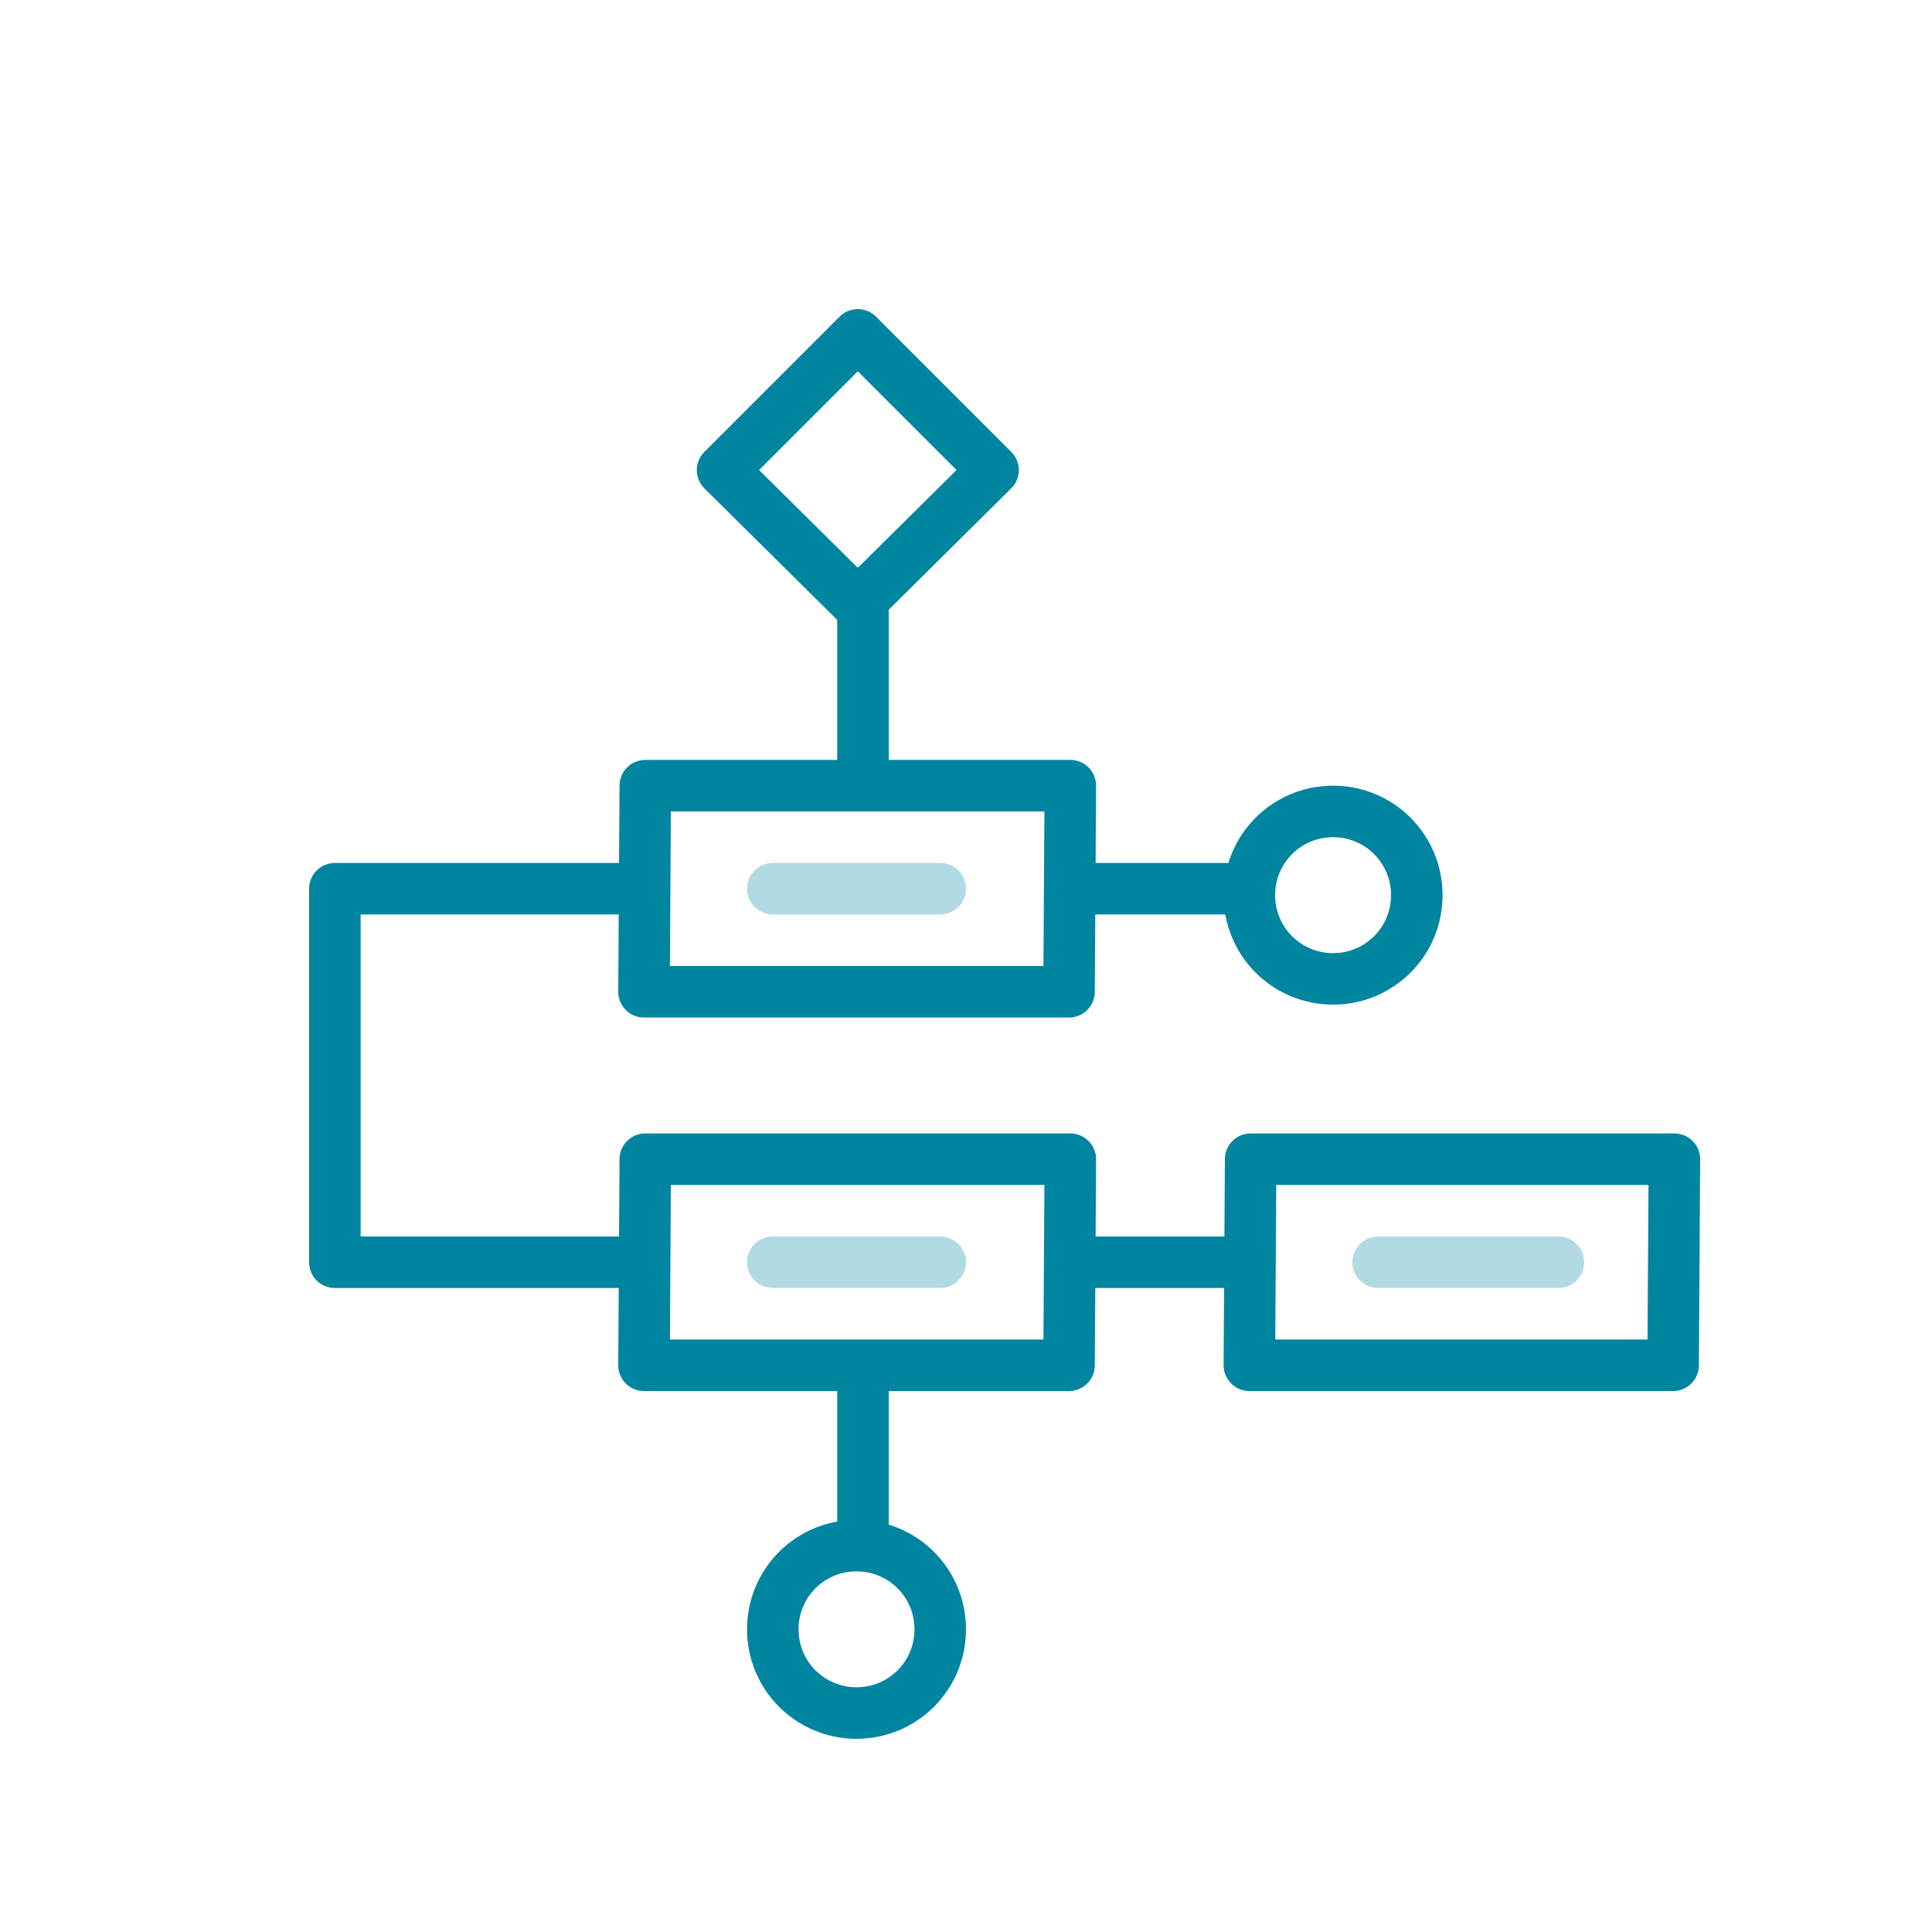 <svg version="1.1" id="svg-services-development" xmlns="http://www.w3.org/2000/svg" xmlns:xlink="http://www.w3.org/1999/xlink" x="0px" y="0px" width="150px" height="150px" viewBox="0 0 150 150" enable-background="new 0 0 150 150" xml:space="preserve">
<polygon fill="none" stroke="#0085A1" stroke-width="4" stroke-linecap="round" stroke-linejoin="round" stroke-miterlimit="10" points="
	83,77 50,77 50.1,61 83.1,61 "></polygon>
<polygon fill="none" stroke="#0085A1" stroke-width="4" stroke-linecap="round" stroke-linejoin="round" stroke-miterlimit="10" points="
	83,106 50,106 50.1,90 83.1,90 "></polygon>
<polygon fill="none" stroke="#0085A1" stroke-width="4" stroke-linecap="round" stroke-linejoin="round" stroke-miterlimit="10" points="
	129.9,106 97,106 97.1,90 130,90 "></polygon>
<polygon fill="none" stroke="#0085A1" stroke-width="4" stroke-linecap="round" stroke-linejoin="round" stroke-miterlimit="10" points="
	77.1,36.5 66.6,46.9 56.1,36.5 66.6,26 "></polygon>
<line fill="none" stroke="#0085A1" stroke-width="4" stroke-linecap="round" stroke-linejoin="round" stroke-miterlimit="10" x1="67" y1="46" x2="67" y2="60"></line>
<polyline fill="none" stroke="#0085A1" stroke-width="4" stroke-linecap="round" stroke-linejoin="round" stroke-miterlimit="10" points="
	48,69 26,69 26,98 49,98 "></polyline>
<line fill="none" stroke="#0085A1" stroke-width="4" stroke-linecap="round" stroke-linejoin="round" stroke-miterlimit="10" x1="84" y1="98" x2="97" y2="98"></line>
<line fill="none" stroke="#0085A1" stroke-width="4" stroke-linecap="round" stroke-linejoin="round" stroke-miterlimit="10" x1="84" y1="69" x2="96" y2="69"></line>
<g>
	<path fill="none" stroke="#0085A1" stroke-width="4" stroke-linecap="round" stroke-linejoin="round" stroke-miterlimit="10" d="
		M110,69.5c0,3.6-2.9,6.5-6.5,6.5S97,73.1,97,69.5s2.9-6.5,6.5-6.5S110,65.9,110,69.5z"></path>
</g>
<line fill="none" stroke="#0085A1" stroke-width="4" stroke-linecap="round" stroke-linejoin="round" stroke-miterlimit="10" x1="67" y1="107" x2="67" y2="119"></line>
<g>
	<path fill="none" stroke="#0085A1" stroke-width="4" stroke-linecap="round" stroke-linejoin="round" stroke-miterlimit="10" d="
		M66.5,133c-3.6,0-6.5-2.9-6.5-6.5s2.9-6.5,6.5-6.5c3.6,0,6.5,2.9,6.5,6.5S70.1,133,66.5,133z"></path>
</g>
<line fill="none" stroke="#B2DAE3" stroke-width="4" stroke-linecap="round" stroke-linejoin="round" stroke-miterlimit="10" x1="60" y1="69" x2="73" y2="69"></line>
<line fill="none" stroke="#B2DAE3" stroke-width="4" stroke-linecap="round" stroke-linejoin="round" stroke-miterlimit="10" x1="60" y1="98" x2="73" y2="98"></line>
<line fill="none" stroke="#B2DAE3" stroke-width="4" stroke-linecap="round" stroke-linejoin="round" stroke-miterlimit="10" x1="107" y1="98" x2="121" y2="98"></line>
</svg>